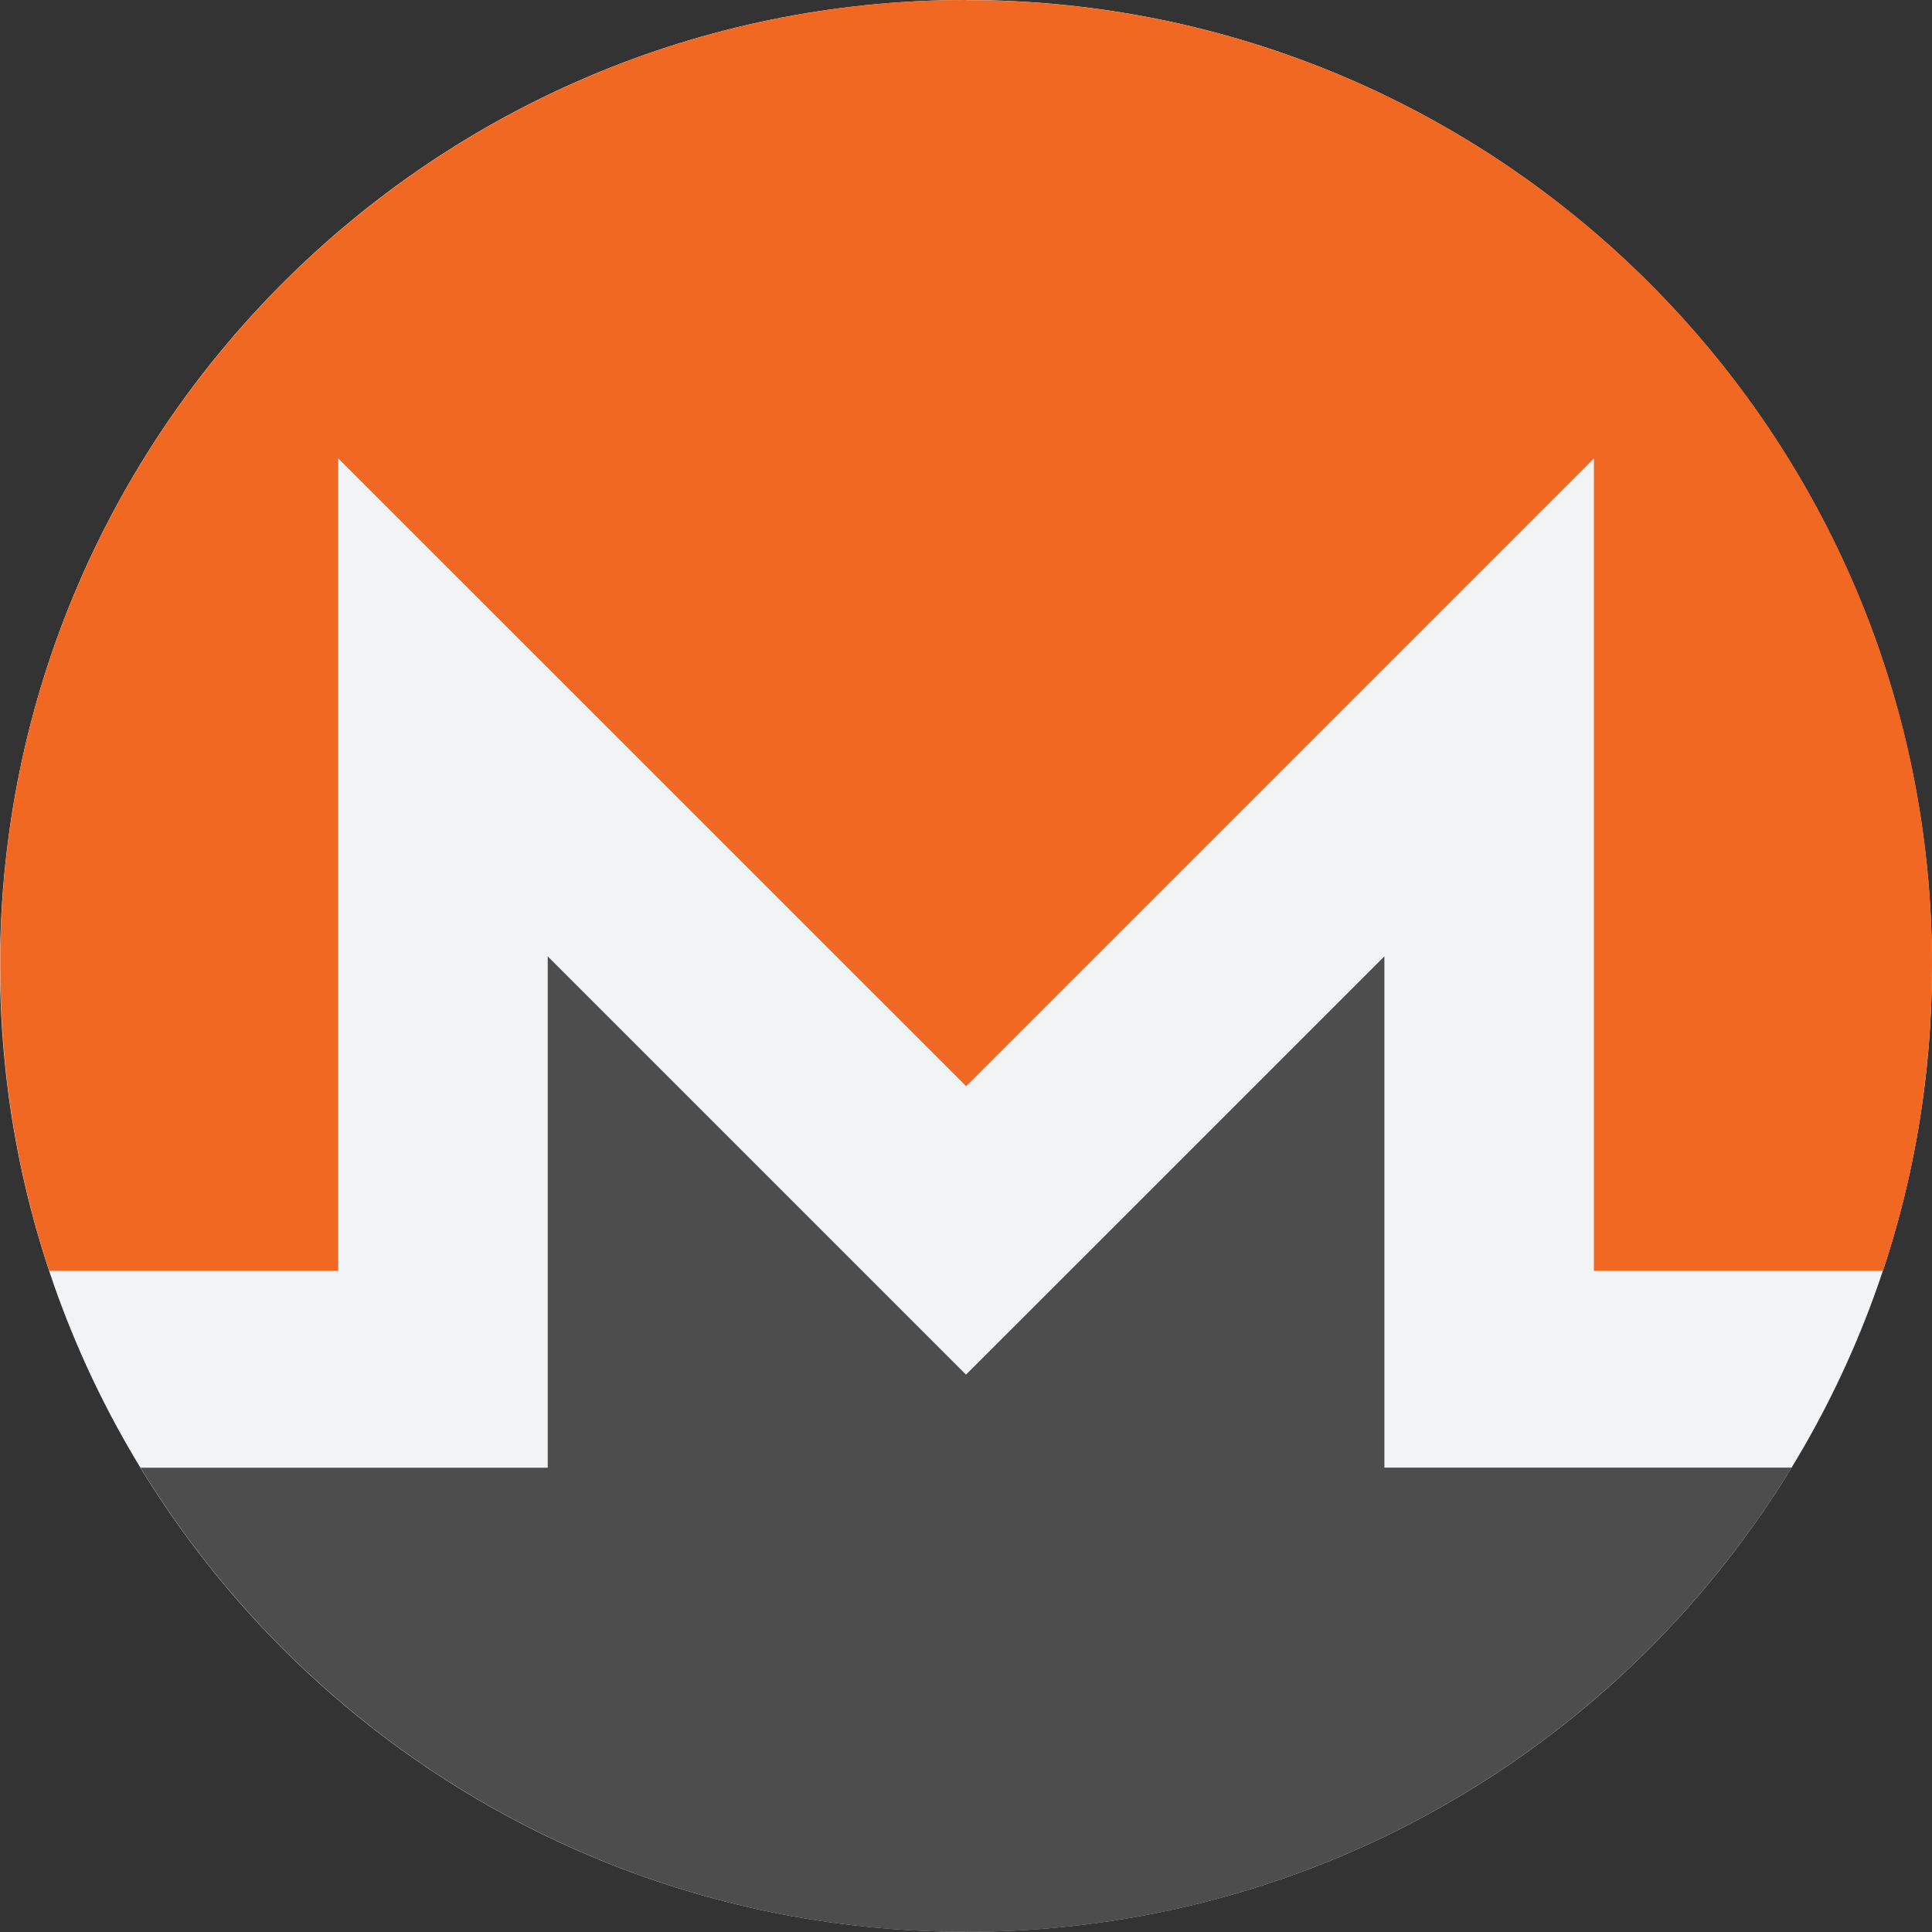 <svg width="16" height="16" viewBox="0 0 16 16" fill="none" xmlns="http://www.w3.org/2000/svg">
<rect x="0" y="0" width="16" height="16" fill="#333333" stroke="none"/>
<g clip-path="url(#clip0_7601_51156)">
<path d="M16 7.999C16 12.417 12.418 15.998 8 15.998C3.581 15.998 0 12.417 0 7.999C0 3.581 3.581 0 8 0C12.418 0 16 3.581 16 7.999Z" fill="#F2F3F5"/>
<path d="M8.001 0C3.584 0 -0.004 3.587 0.002 7.999C0.003 8.882 0.144 9.731 0.408 10.525H2.801V3.796L8.001 8.995L13.2 3.796V10.525H15.594C15.859 9.731 15.999 8.882 16 7.999C16.008 3.582 12.418 0.001 8.001 0.001V0Z" fill="#F16822"/>
<path d="M6.805 10.189L4.536 7.92V12.155H2.801L1.164 12.155C2.568 14.458 5.106 15.999 8.001 15.999C10.895 15.999 13.433 14.458 14.838 12.154H13.2L11.648 12.154H11.465V7.92L9.196 10.189L8 11.384L6.805 10.189H6.805V10.189Z" fill="#4D4D4D"/>
</g>
<defs>
<clipPath id="clip0_7601_51156">
<rect width="16" height="16" fill="white"/>
</clipPath>
</defs>
</svg>
